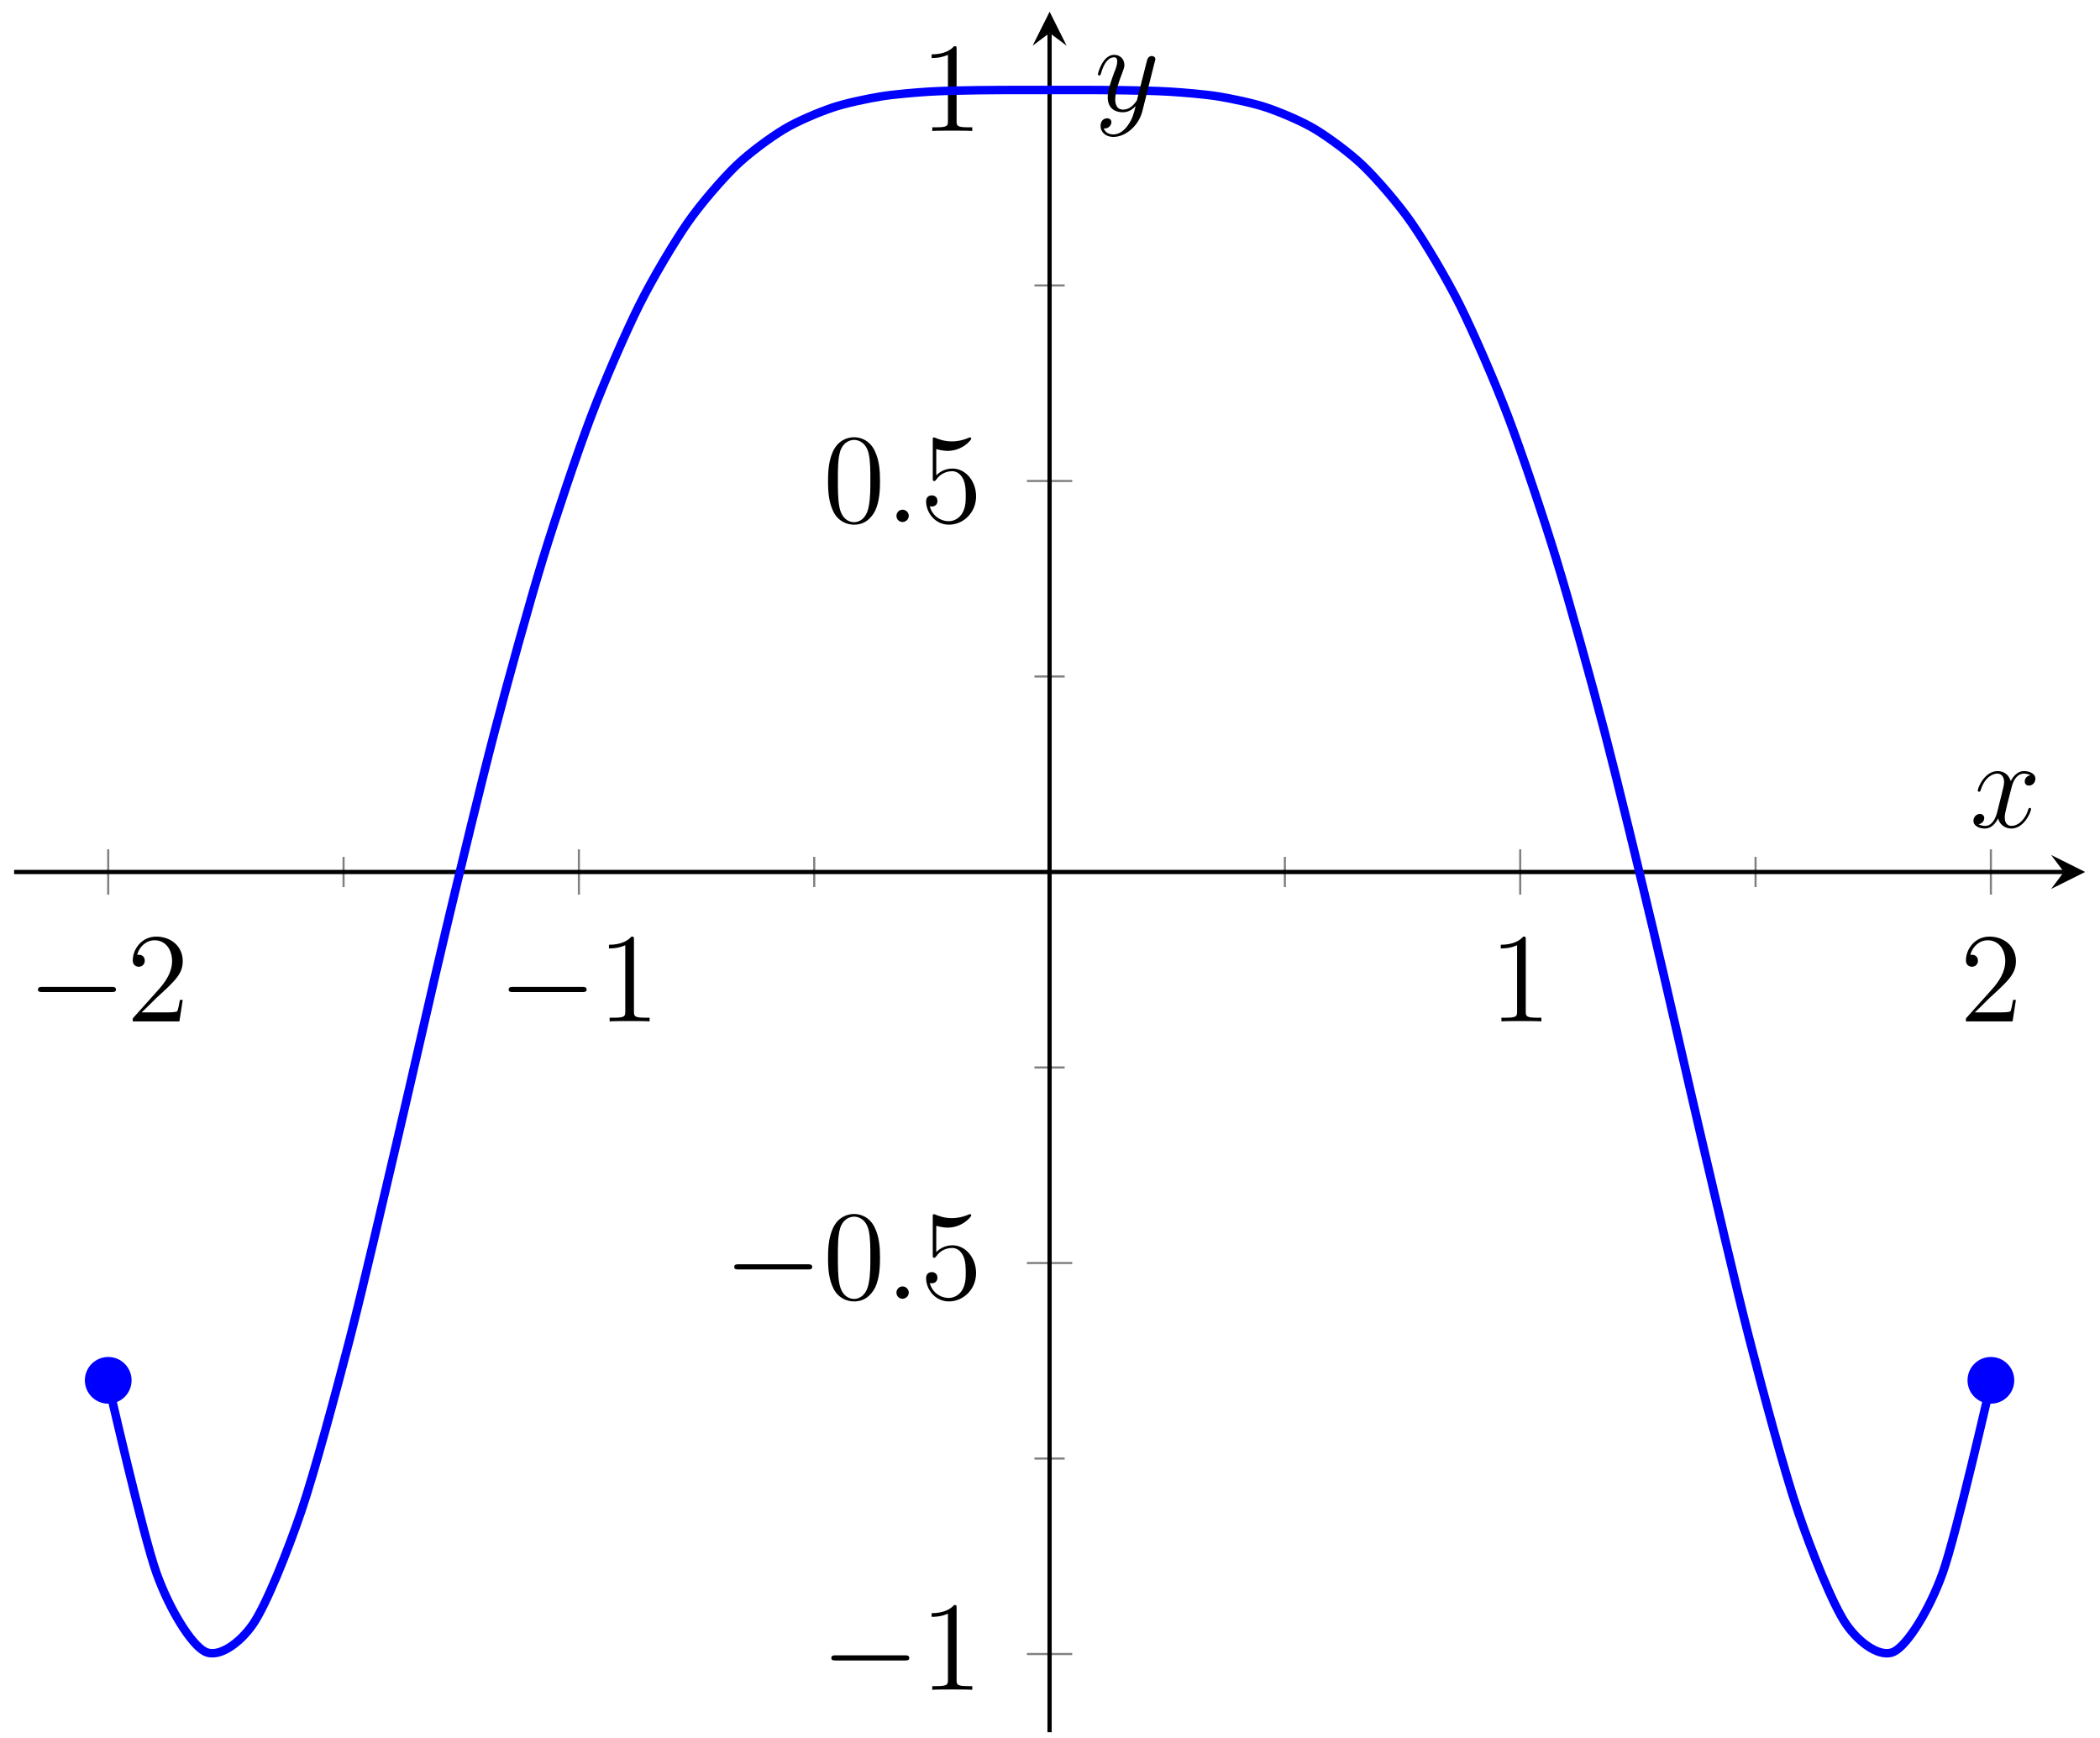 <?xml version="1.0" encoding="UTF-8"?>
<svg xmlns="http://www.w3.org/2000/svg" xmlns:xlink="http://www.w3.org/1999/xlink" width="197pt" height="163pt" viewBox="0 0 197 163" version="1.1">
<defs>
<g>
<symbol overflow="visible" id="glyph0-0">
<path style="stroke:none;" d=""/>
</symbol>
<symbol overflow="visible" id="glyph0-1">
<path style="stroke:none;" d="M 7.875 -2.75 C 8.078 -2.75 8.297 -2.75 8.297 -2.984 C 8.297 -3.234 8.078 -3.234 7.875 -3.234 L 1.406 -3.234 C 1.203 -3.234 0.984 -3.234 0.984 -2.984 C 0.984 -2.75 1.203 -2.75 1.406 -2.75 Z M 7.875 -2.75 "/>
</symbol>
<symbol overflow="visible" id="glyph1-0">
<path style="stroke:none;" d=""/>
</symbol>
<symbol overflow="visible" id="glyph1-1">
<path style="stroke:none;" d="M 5.266 -2.016 L 5 -2.016 C 4.953 -1.812 4.859 -1.141 4.75 -0.953 C 4.656 -0.844 3.984 -0.844 3.625 -0.844 L 1.406 -0.844 C 1.734 -1.125 2.469 -1.891 2.766 -2.172 C 4.594 -3.844 5.266 -4.469 5.266 -5.656 C 5.266 -7.031 4.172 -7.953 2.781 -7.953 C 1.406 -7.953 0.578 -6.766 0.578 -5.734 C 0.578 -5.125 1.109 -5.125 1.141 -5.125 C 1.406 -5.125 1.703 -5.312 1.703 -5.688 C 1.703 -6.031 1.484 -6.25 1.141 -6.25 C 1.047 -6.25 1.016 -6.25 0.984 -6.234 C 1.203 -7.047 1.859 -7.609 2.625 -7.609 C 3.641 -7.609 4.266 -6.75 4.266 -5.656 C 4.266 -4.641 3.688 -3.75 3 -2.984 L 0.578 -0.281 L 0.578 0 L 4.953 0 Z M 5.266 -2.016 "/>
</symbol>
<symbol overflow="visible" id="glyph1-2">
<path style="stroke:none;" d="M 3.438 -7.656 C 3.438 -7.938 3.438 -7.953 3.203 -7.953 C 2.922 -7.625 2.312 -7.188 1.094 -7.188 L 1.094 -6.844 C 1.359 -6.844 1.953 -6.844 2.625 -7.141 L 2.625 -0.922 C 2.625 -0.484 2.578 -0.344 1.531 -0.344 L 1.156 -0.344 L 1.156 0 C 1.484 -0.031 2.641 -0.031 3.031 -0.031 C 3.438 -0.031 4.578 -0.031 4.906 0 L 4.906 -0.344 L 4.531 -0.344 C 3.484 -0.344 3.438 -0.484 3.438 -0.922 Z M 3.438 -7.656 "/>
</symbol>
<symbol overflow="visible" id="glyph1-3">
<path style="stroke:none;" d="M 5.359 -3.828 C 5.359 -4.812 5.297 -5.781 4.859 -6.688 C 4.375 -7.688 3.516 -7.953 2.922 -7.953 C 2.234 -7.953 1.391 -7.609 0.938 -6.609 C 0.609 -5.859 0.484 -5.109 0.484 -3.828 C 0.484 -2.672 0.578 -1.797 1 -0.938 C 1.469 -0.031 2.297 0.25 2.922 0.25 C 3.953 0.25 4.547 -0.375 4.906 -1.062 C 5.328 -1.953 5.359 -3.125 5.359 -3.828 Z M 2.922 0.016 C 2.531 0.016 1.75 -0.203 1.531 -1.5 C 1.406 -2.219 1.406 -3.125 1.406 -3.969 C 1.406 -4.953 1.406 -5.828 1.594 -6.531 C 1.797 -7.344 2.406 -7.703 2.922 -7.703 C 3.375 -7.703 4.062 -7.438 4.297 -6.406 C 4.453 -5.719 4.453 -4.781 4.453 -3.969 C 4.453 -3.172 4.453 -2.266 4.312 -1.531 C 4.094 -0.219 3.328 0.016 2.922 0.016 Z M 2.922 0.016 "/>
</symbol>
<symbol overflow="visible" id="glyph1-4">
<path style="stroke:none;" d="M 1.531 -6.844 C 2.047 -6.688 2.469 -6.672 2.594 -6.672 C 3.938 -6.672 4.812 -7.656 4.812 -7.828 C 4.812 -7.875 4.781 -7.938 4.703 -7.938 C 4.688 -7.938 4.656 -7.938 4.547 -7.891 C 3.891 -7.609 3.312 -7.562 3 -7.562 C 2.219 -7.562 1.656 -7.812 1.422 -7.906 C 1.344 -7.938 1.312 -7.938 1.297 -7.938 C 1.203 -7.938 1.203 -7.859 1.203 -7.672 L 1.203 -4.125 C 1.203 -3.906 1.203 -3.844 1.344 -3.844 C 1.406 -3.844 1.422 -3.844 1.547 -4 C 1.875 -4.484 2.438 -4.766 3.031 -4.766 C 3.672 -4.766 3.984 -4.188 4.078 -3.984 C 4.281 -3.516 4.297 -2.922 4.297 -2.469 C 4.297 -2.016 4.297 -1.344 3.953 -0.797 C 3.688 -0.375 3.234 -0.078 2.703 -0.078 C 1.906 -0.078 1.141 -0.609 0.922 -1.484 C 0.984 -1.453 1.047 -1.453 1.109 -1.453 C 1.312 -1.453 1.641 -1.562 1.641 -1.969 C 1.641 -2.312 1.406 -2.5 1.109 -2.5 C 0.891 -2.5 0.578 -2.391 0.578 -1.922 C 0.578 -0.906 1.406 0.25 2.719 0.25 C 4.078 0.25 5.266 -0.891 5.266 -2.406 C 5.266 -3.828 4.297 -5.016 3.047 -5.016 C 2.359 -5.016 1.844 -4.703 1.531 -4.375 Z M 1.531 -6.844 "/>
</symbol>
<symbol overflow="visible" id="glyph2-0">
<path style="stroke:none;" d=""/>
</symbol>
<symbol overflow="visible" id="glyph2-1">
<path style="stroke:none;" d="M 2.203 -0.578 C 2.203 -0.922 1.906 -1.156 1.625 -1.156 C 1.281 -1.156 1.047 -0.875 1.047 -0.578 C 1.047 -0.234 1.328 0 1.609 0 C 1.953 0 2.203 -0.281 2.203 -0.578 Z M 2.203 -0.578 "/>
</symbol>
<symbol overflow="visible" id="glyph2-2">
<path style="stroke:none;" d="M 5.672 -4.875 C 5.281 -4.812 5.141 -4.516 5.141 -4.297 C 5.141 -4 5.359 -3.906 5.531 -3.906 C 5.891 -3.906 6.141 -4.219 6.141 -4.547 C 6.141 -5.047 5.562 -5.266 5.062 -5.266 C 4.344 -5.266 3.938 -4.547 3.828 -4.328 C 3.547 -5.219 2.812 -5.266 2.594 -5.266 C 1.375 -5.266 0.734 -3.703 0.734 -3.438 C 0.734 -3.391 0.781 -3.328 0.859 -3.328 C 0.953 -3.328 0.984 -3.406 1 -3.453 C 1.406 -4.781 2.219 -5.031 2.562 -5.031 C 3.094 -5.031 3.203 -4.531 3.203 -4.25 C 3.203 -3.984 3.125 -3.703 2.984 -3.125 L 2.578 -1.5 C 2.406 -0.781 2.062 -0.125 1.422 -0.125 C 1.359 -0.125 1.062 -0.125 0.812 -0.281 C 1.25 -0.359 1.344 -0.719 1.344 -0.859 C 1.344 -1.094 1.156 -1.25 0.938 -1.25 C 0.641 -1.25 0.328 -0.984 0.328 -0.609 C 0.328 -0.109 0.891 0.125 1.406 0.125 C 1.984 0.125 2.391 -0.328 2.641 -0.828 C 2.828 -0.125 3.438 0.125 3.875 0.125 C 5.094 0.125 5.734 -1.453 5.734 -1.703 C 5.734 -1.766 5.688 -1.812 5.625 -1.812 C 5.516 -1.812 5.5 -1.75 5.469 -1.656 C 5.141 -0.609 4.453 -0.125 3.906 -0.125 C 3.484 -0.125 3.266 -0.438 3.266 -0.922 C 3.266 -1.188 3.312 -1.375 3.5 -2.156 L 3.922 -3.797 C 4.094 -4.5 4.5 -5.031 5.062 -5.031 C 5.078 -5.031 5.422 -5.031 5.672 -4.875 Z M 5.672 -4.875 "/>
</symbol>
<symbol overflow="visible" id="glyph2-3">
<path style="stroke:none;" d="M 3.141 1.344 C 2.828 1.797 2.359 2.203 1.766 2.203 C 1.625 2.203 1.047 2.172 0.875 1.625 C 0.906 1.641 0.969 1.641 0.984 1.641 C 1.344 1.641 1.594 1.328 1.594 1.047 C 1.594 0.781 1.359 0.688 1.188 0.688 C 0.984 0.688 0.578 0.828 0.578 1.406 C 0.578 2.016 1.094 2.438 1.766 2.438 C 2.969 2.438 4.172 1.344 4.5 0.016 L 5.672 -4.656 C 5.688 -4.703 5.719 -4.781 5.719 -4.859 C 5.719 -5.031 5.562 -5.156 5.391 -5.156 C 5.281 -5.156 5.031 -5.109 4.938 -4.75 L 4.047 -1.234 C 4 -1.016 4 -0.984 3.891 -0.859 C 3.656 -0.531 3.266 -0.125 2.688 -0.125 C 2.016 -0.125 1.953 -0.781 1.953 -1.094 C 1.953 -1.781 2.281 -2.703 2.609 -3.562 C 2.734 -3.906 2.812 -4.078 2.812 -4.312 C 2.812 -4.812 2.453 -5.266 1.859 -5.266 C 0.766 -5.266 0.328 -3.531 0.328 -3.438 C 0.328 -3.391 0.375 -3.328 0.453 -3.328 C 0.562 -3.328 0.578 -3.375 0.625 -3.547 C 0.906 -4.547 1.359 -5.031 1.828 -5.031 C 1.938 -5.031 2.141 -5.031 2.141 -4.641 C 2.141 -4.328 2.016 -3.984 1.828 -3.531 C 1.25 -1.953 1.25 -1.562 1.25 -1.281 C 1.25 -0.141 2.062 0.125 2.656 0.125 C 3 0.125 3.438 0.016 3.844 -0.438 L 3.859 -0.422 C 3.688 0.281 3.562 0.75 3.141 1.344 Z M 3.141 1.344 "/>
</symbol>
</g>
<clipPath id="clip1">
  <path d="M 1.324 1.098 L 195.605 1.098 L 195.605 162.496 L 1.324 162.496 Z M 1.324 1.098 "/>
</clipPath>
</defs>
<g id="surface1">
<path style="fill:none;stroke-width:0.199;stroke-linecap:butt;stroke-linejoin:miter;stroke:rgb(50%,50%,50%);stroke-opacity:1;stroke-miterlimit:10;" d="M 30.906 79.281 L 30.906 82.116 M 75.06 79.281 L 75.06 82.116 M 119.21 79.281 L 119.21 82.116 M 163.364 79.281 L 163.364 82.116 " transform="matrix(1,0,0,-1,1.323,162.497)"/>
<path style="fill:none;stroke-width:0.199;stroke-linecap:butt;stroke-linejoin:miter;stroke:rgb(50%,50%,50%);stroke-opacity:1;stroke-miterlimit:10;" d="M 8.829 78.574 L 8.829 82.823 M 52.983 78.574 L 52.983 82.823 M 141.287 78.574 L 141.287 82.823 M 185.441 78.574 L 185.441 82.823 " transform="matrix(1,0,0,-1,1.323,162.497)"/>
<path style="fill:none;stroke-width:0.199;stroke-linecap:butt;stroke-linejoin:miter;stroke:rgb(50%,50%,50%);stroke-opacity:1;stroke-miterlimit:10;" d="M 95.719 25.676 L 98.555 25.676 M 95.719 62.359 L 98.555 62.359 M 95.719 99.038 L 98.555 99.038 M 95.719 135.721 L 98.555 135.721 " transform="matrix(1,0,0,-1,1.323,162.497)"/>
<path style="fill:none;stroke-width:0.199;stroke-linecap:butt;stroke-linejoin:miter;stroke:rgb(50%,50%,50%);stroke-opacity:1;stroke-miterlimit:10;" d="M 95.008 7.337 L 99.262 7.337 M 95.008 44.016 L 99.262 44.016 M 95.008 117.377 L 99.262 117.377 M 95.008 154.06 L 99.262 154.06 " transform="matrix(1,0,0,-1,1.323,162.497)"/>
<path style="fill:none;stroke-width:0.399;stroke-linecap:butt;stroke-linejoin:miter;stroke:rgb(0%,0%,0%);stroke-opacity:1;stroke-miterlimit:10;" d="M 0.001 80.698 L 192.281 80.698 " transform="matrix(1,0,0,-1,1.323,162.497)"/>
<path style=" stroke:none;fill-rule:nonzero;fill:rgb(0%,0%,0%);fill-opacity:1;" d="M 195.605 81.797 L 192.414 80.203 L 193.613 81.797 L 192.414 83.391 "/>
<path style="fill:none;stroke-width:0.399;stroke-linecap:butt;stroke-linejoin:miter;stroke:rgb(0%,0%,0%);stroke-opacity:1;stroke-miterlimit:10;" d="M 97.137 0.001 L 97.137 159.404 " transform="matrix(1,0,0,-1,1.323,162.497)"/>
<path style=" stroke:none;fill-rule:nonzero;fill:rgb(0%,0%,0%);fill-opacity:1;" d="M 98.465 1.098 L 96.871 4.285 L 98.465 3.09 L 100.059 4.285 "/>
<g style="fill:rgb(0%,0%,0%);fill-opacity:1;">
  <use xlink:href="#glyph0-1" x="2.578" y="95.813"/>
</g>
<g style="fill:rgb(0%,0%,0%);fill-opacity:1;">
  <use xlink:href="#glyph1-1" x="11.877" y="95.813"/>
</g>
<g style="fill:rgb(0%,0%,0%);fill-opacity:1;">
  <use xlink:href="#glyph0-1" x="46.732" y="95.813"/>
</g>
<g style="fill:rgb(0%,0%,0%);fill-opacity:1;">
  <use xlink:href="#glyph1-2" x="56.032" y="95.813"/>
</g>
<g style="fill:rgb(0%,0%,0%);fill-opacity:1;">
  <use xlink:href="#glyph1-2" x="139.692" y="95.813"/>
</g>
<g style="fill:rgb(0%,0%,0%);fill-opacity:1;">
  <use xlink:href="#glyph1-1" x="183.846" y="95.813"/>
</g>
<g style="fill:rgb(0%,0%,0%);fill-opacity:1;">
  <use xlink:href="#glyph0-1" x="77.001" y="158.515"/>
</g>
<g style="fill:rgb(0%,0%,0%);fill-opacity:1;">
  <use xlink:href="#glyph1-2" x="86.3" y="158.515"/>
</g>
<g style="fill:rgb(0%,0%,0%);fill-opacity:1;">
  <use xlink:href="#glyph0-1" x="67.895" y="121.833"/>
</g>
<g style="fill:rgb(0%,0%,0%);fill-opacity:1;">
  <use xlink:href="#glyph1-3" x="77.195" y="121.833"/>
</g>
<g style="fill:rgb(0%,0%,0%);fill-opacity:1;">
  <use xlink:href="#glyph2-1" x="83.048" y="121.833"/>
</g>
<g style="fill:rgb(0%,0%,0%);fill-opacity:1;">
  <use xlink:href="#glyph1-4" x="86.299" y="121.833"/>
</g>
<g style="fill:rgb(0%,0%,0%);fill-opacity:1;">
  <use xlink:href="#glyph1-3" x="77.195" y="48.969"/>
</g>
<g style="fill:rgb(0%,0%,0%);fill-opacity:1;">
  <use xlink:href="#glyph2-1" x="83.048" y="48.969"/>
</g>
<g style="fill:rgb(0%,0%,0%);fill-opacity:1;">
  <use xlink:href="#glyph1-4" x="86.3" y="48.969"/>
</g>
<g style="fill:rgb(0%,0%,0%);fill-opacity:1;">
  <use xlink:href="#glyph1-2" x="86.3" y="12.287"/>
</g>
<g clip-path="url(#clip1)" clip-rule="nonzero">
<path style="fill:none;stroke-width:0.797;stroke-linecap:butt;stroke-linejoin:miter;stroke:rgb(0%,0%,100%);stroke-opacity:1;stroke-miterlimit:10;" d="M 8.829 32.746 C 8.829 32.746 12.102 18.415 13.36 14.922 C 14.614 11.43 16.63 8.235 17.887 7.575 C 19.145 6.911 21.161 8.321 22.414 10.149 C 23.672 11.977 25.688 17.047 26.945 20.75 C 28.199 24.453 30.215 31.973 31.473 36.832 C 32.73 41.695 34.746 50.445 36 55.793 C 37.257 61.136 39.273 70.081 40.531 75.355 C 41.785 80.628 43.8 88.991 45.058 93.8 C 46.316 98.608 48.331 105.897 49.585 110.006 C 50.843 114.112 52.858 120.092 54.116 123.405 C 55.37 126.713 57.385 131.346 58.643 133.869 C 59.901 136.389 61.916 139.771 63.17 141.584 C 64.428 143.396 66.443 145.709 67.701 146.928 C 68.955 148.146 70.971 149.615 72.228 150.373 C 73.486 151.135 75.502 151.97 76.755 152.396 C 78.013 152.822 80.029 153.24 81.286 153.447 C 82.54 153.654 84.556 153.818 85.814 153.9 C 87.071 153.978 89.087 154.013 90.341 154.033 C 91.598 154.056 93.614 154.052 94.872 154.056 C 96.126 154.06 98.141 154.06 99.399 154.056 C 100.657 154.052 102.672 154.056 103.926 154.033 C 105.184 154.013 107.199 153.978 108.457 153.896 C 109.711 153.814 111.726 153.658 112.984 153.447 C 114.242 153.24 116.257 152.826 117.511 152.4 C 118.769 151.974 120.784 151.135 122.042 150.377 C 123.296 149.615 125.312 148.15 126.569 146.932 C 127.827 145.713 129.843 143.4 131.096 141.588 C 132.354 139.775 134.37 136.393 135.627 133.873 C 136.881 131.35 138.897 126.721 140.155 123.409 C 141.412 120.1 143.428 114.12 144.682 110.014 C 145.939 105.905 147.955 98.616 149.213 93.808 C 150.467 88.999 152.482 80.64 153.74 75.367 C 154.998 70.093 157.013 61.148 158.267 55.801 C 159.525 50.457 161.54 41.703 162.798 36.844 C 164.052 31.981 166.067 24.461 167.325 20.758 C 168.583 17.055 170.598 11.981 171.852 10.153 C 173.11 8.321 175.126 6.915 176.383 7.575 C 177.637 8.235 179.653 11.426 180.91 14.919 C 182.168 18.407 185.437 32.738 185.437 32.738 " transform="matrix(1,0,0,-1,1.323,162.497)"/>
</g>
<path style="fill-rule:nonzero;fill:rgb(0%,0%,100%);fill-opacity:1;stroke-width:0.399;stroke-linecap:butt;stroke-linejoin:miter;stroke:rgb(0%,0%,100%);stroke-opacity:1;stroke-miterlimit:10;" d="M 10.821 33.012 C 10.821 34.113 9.931 35.004 8.829 35.004 C 7.732 35.004 6.837 34.113 6.837 33.012 C 6.837 31.91 7.732 31.02 8.829 31.02 C 9.931 31.02 10.821 31.91 10.821 33.012 Z M 10.821 33.012 " transform="matrix(1,0,0,-1,1.323,162.497)"/>
<path style="fill-rule:nonzero;fill:rgb(0%,0%,100%);fill-opacity:1;stroke-width:0.399;stroke-linecap:butt;stroke-linejoin:miter;stroke:rgb(0%,0%,100%);stroke-opacity:1;stroke-miterlimit:10;" d="M 187.433 33.012 C 187.433 34.113 186.543 35.004 185.441 35.004 C 184.34 35.004 183.449 34.113 183.449 33.012 C 183.449 31.91 184.34 31.02 185.441 31.02 C 186.543 31.02 187.433 31.91 187.433 33.012 Z M 187.433 33.012 " transform="matrix(1,0,0,-1,1.323,162.497)"/>
<g style="fill:rgb(0%,0%,0%);fill-opacity:1;">
  <use xlink:href="#glyph2-2" x="184.799" y="77.6"/>
</g>
<g style="fill:rgb(0%,0%,0%);fill-opacity:1;">
  <use xlink:href="#glyph2-3" x="102.666" y="10.407"/>
</g>
</g>
</svg>
